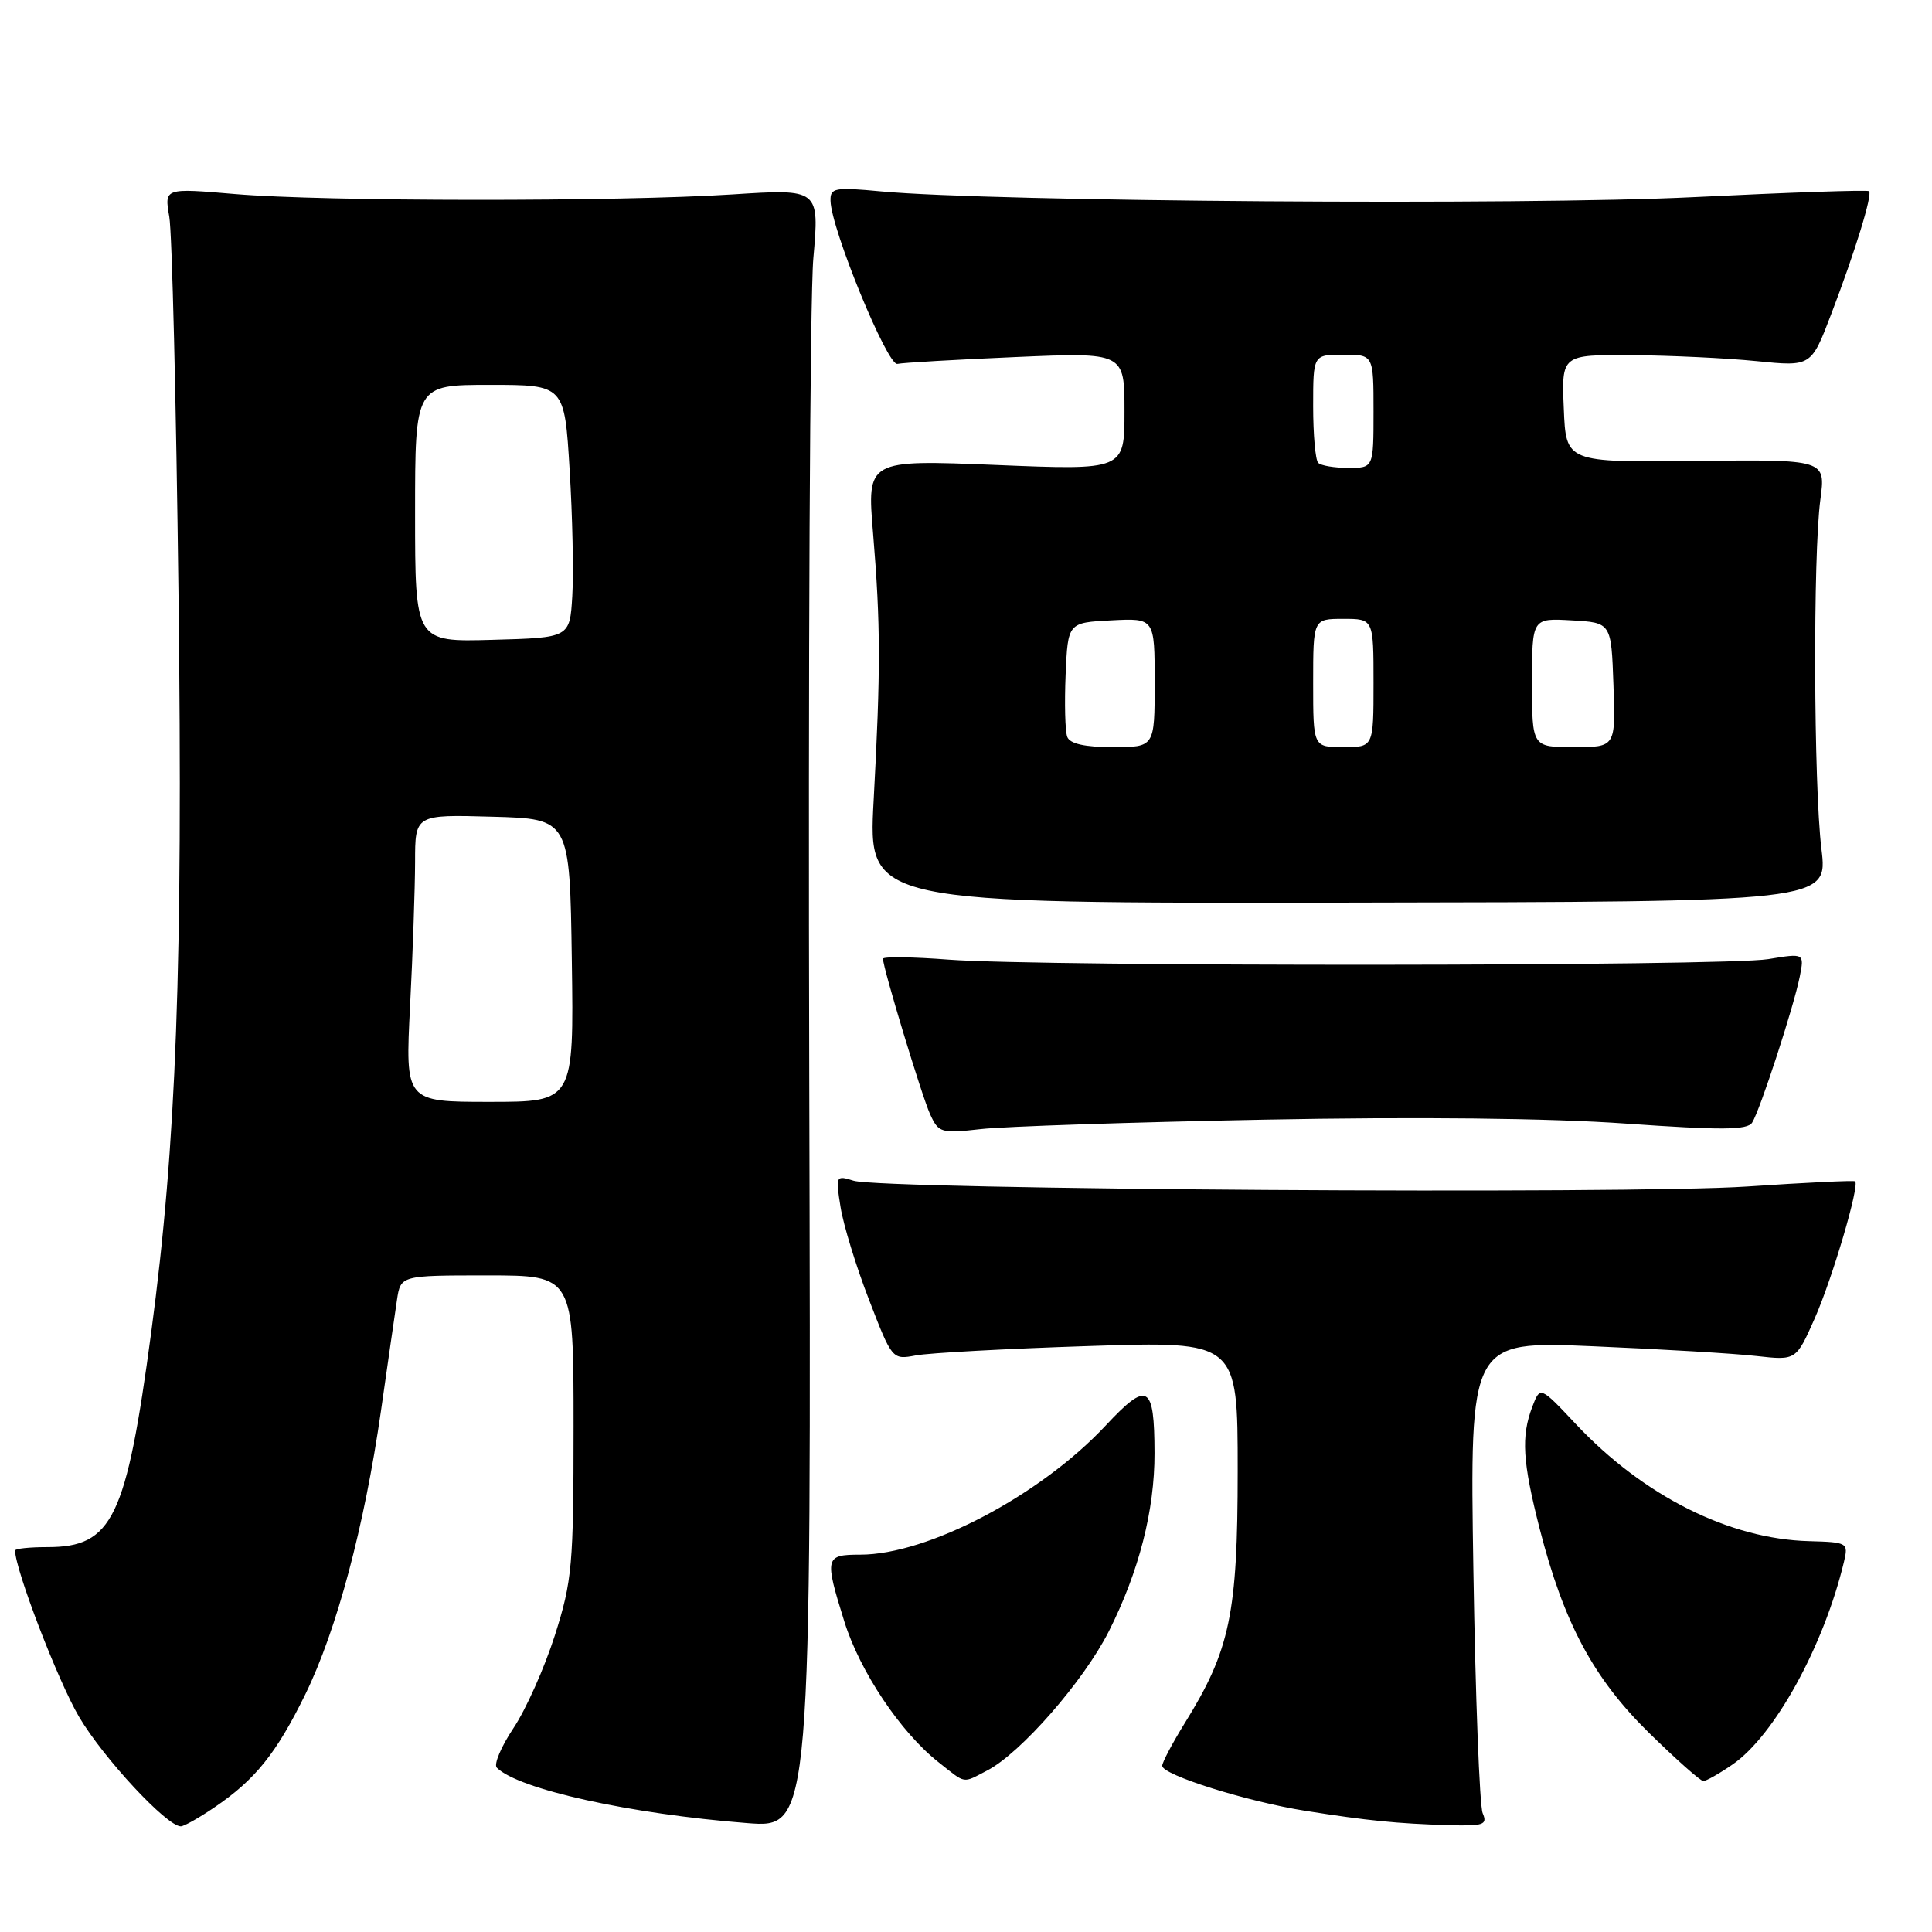 <?xml version="1.0" encoding="UTF-8" standalone="no"?>
<!DOCTYPE svg PUBLIC "-//W3C//DTD SVG 1.1//EN" "http://www.w3.org/Graphics/SVG/1.1/DTD/svg11.dtd" >
<svg xmlns="http://www.w3.org/2000/svg" xmlns:xlink="http://www.w3.org/1999/xlink" version="1.1" viewBox="0 0 256 256">
 <g >
 <path fill="currentColor"
d=" M 28.41 239.49 C 33.81 235.83 36.61 232.35 40.46 224.50 C 44.62 215.99 48.28 202.29 50.48 186.95 C 51.38 180.65 52.33 174.04 52.60 172.25 C 53.09 169.00 53.09 169.00 64.55 169.00 C 76.00 169.00 76.00 169.00 76.00 188.95 C 76.00 207.43 75.82 209.47 73.52 216.70 C 72.15 220.99 69.69 226.51 68.04 228.98 C 66.40 231.44 65.40 233.80 65.83 234.23 C 68.69 237.09 83.47 240.36 99.00 241.57 C 107.50 242.23 107.50 242.23 107.23 142.87 C 107.08 88.22 107.32 39.34 107.77 34.26 C 108.58 25.02 108.58 25.02 97.04 25.76 C 81.81 26.74 42.93 26.71 31.14 25.71 C 21.77 24.91 21.77 24.91 22.43 28.71 C 22.80 30.79 23.34 53.21 23.65 78.53 C 24.25 128.05 23.38 151.51 20.04 176.52 C 16.73 201.23 14.91 205.00 6.28 205.00 C 3.92 205.00 2.00 205.20 2.00 205.45 C 2.00 207.97 7.71 222.81 10.48 227.50 C 13.71 232.97 22.10 242.00 23.96 242.00 C 24.38 242.00 26.38 240.87 28.41 239.49 Z  M 196.46 240.25 C 196.05 239.29 195.50 224.82 195.23 208.10 C 194.75 177.69 194.75 177.69 211.12 178.39 C 220.13 178.77 229.86 179.35 232.74 179.68 C 237.99 180.27 237.99 180.27 240.45 174.72 C 242.81 169.38 246.44 157.05 245.81 156.53 C 245.64 156.39 239.20 156.70 231.50 157.22 C 215.82 158.27 116.84 157.63 113.10 156.45 C 110.75 155.71 110.71 155.79 111.38 159.95 C 111.75 162.30 113.44 167.81 115.14 172.20 C 118.21 180.16 118.23 180.19 121.36 179.60 C 123.09 179.27 133.39 178.71 144.25 178.36 C 164.00 177.71 164.00 177.71 164.00 194.88 C 164.00 213.83 162.99 218.66 156.99 228.32 C 155.35 230.97 154.00 233.52 154.00 233.98 C 154.00 235.19 165.28 238.73 173.00 239.95 C 181.21 241.25 185.14 241.64 191.86 241.84 C 196.61 241.98 197.13 241.80 196.46 240.25 Z  M 130.81 234.60 C 135.25 232.30 143.59 222.76 146.92 216.17 C 150.92 208.24 153.00 200.12 152.98 192.54 C 152.96 183.42 152.08 182.93 146.51 188.89 C 137.83 198.17 122.94 206.00 113.98 206.00 C 109.32 206.00 109.23 206.36 111.88 214.86 C 113.93 221.46 119.34 229.54 124.33 233.48 C 128.08 236.44 127.46 236.33 130.81 234.60 Z  M 229.55 233.82 C 235.13 230.00 241.68 218.08 244.34 206.93 C 244.93 204.42 244.81 204.35 239.72 204.21 C 229.13 203.93 217.77 198.23 208.79 188.68 C 204.08 183.67 204.08 183.67 203.04 186.40 C 201.54 190.34 201.74 193.67 204.02 202.59 C 207.22 215.07 211.14 222.39 218.51 229.62 C 222.09 233.13 225.32 236.00 225.70 236.00 C 226.07 236.00 227.81 235.02 229.55 233.82 Z  M 167.50 148.36 C 187.68 147.97 205.39 148.16 215.44 148.88 C 228.10 149.77 231.54 149.75 232.17 148.75 C 233.21 147.12 237.69 133.38 238.48 129.40 C 239.09 126.30 239.09 126.30 234.30 127.09 C 228.50 128.05 138.09 128.10 125.75 127.16 C 120.94 126.79 117.00 126.74 117.00 127.04 C 117.00 128.26 122.14 145.21 123.24 147.63 C 124.37 150.11 124.70 150.20 129.96 149.61 C 133.01 149.26 149.90 148.70 167.50 148.36 Z  M 241.35 112.50 C 240.32 104.02 240.22 73.56 241.21 66.19 C 241.92 60.88 241.92 60.88 224.71 61.08 C 207.50 61.27 207.50 61.27 207.21 54.14 C 206.91 47.00 206.91 47.00 216.21 47.06 C 221.32 47.10 228.76 47.45 232.74 47.85 C 239.99 48.58 239.99 48.58 242.63 41.66 C 245.81 33.35 248.13 25.80 247.66 25.33 C 247.47 25.14 237.01 25.50 224.41 26.12 C 201.99 27.23 131.48 26.73 116.75 25.36 C 110.57 24.78 110.00 24.89 110.05 26.61 C 110.13 30.34 117.59 48.51 118.91 48.22 C 119.62 48.06 126.68 47.65 134.60 47.31 C 149.00 46.69 149.00 46.69 149.00 54.50 C 149.00 62.31 149.00 62.31 131.94 61.61 C 114.87 60.92 114.87 60.92 115.69 70.71 C 116.69 82.78 116.70 88.75 115.76 106.10 C 115.03 119.71 115.03 119.71 178.62 119.60 C 242.21 119.50 242.21 119.50 241.35 112.50 Z  M 54.34 133.25 C 54.70 126.24 54.99 117.67 55.00 114.22 C 55.00 107.93 55.00 107.93 65.25 108.22 C 75.50 108.50 75.50 108.50 75.77 127.25 C 76.04 146.00 76.04 146.00 64.87 146.00 C 53.69 146.00 53.69 146.00 54.34 133.25 Z  M 55.00 68.03 C 55.00 51.00 55.00 51.00 64.90 51.00 C 74.80 51.00 74.80 51.00 75.48 62.25 C 75.86 68.44 76.02 75.97 75.83 79.00 C 75.50 84.50 75.50 84.50 65.25 84.78 C 55.00 85.07 55.00 85.07 55.00 68.03 Z  M 141.42 97.65 C 141.13 96.91 141.04 93.20 141.20 89.40 C 141.50 82.50 141.50 82.50 147.25 82.20 C 153.00 81.90 153.00 81.90 153.00 90.45 C 153.00 99.00 153.00 99.00 147.47 99.00 C 143.75 99.00 141.77 98.56 141.42 97.65 Z  M 174.00 90.50 C 174.00 82.00 174.00 82.00 178.00 82.00 C 182.00 82.00 182.00 82.00 182.00 90.50 C 182.00 99.00 182.00 99.00 178.00 99.00 C 174.00 99.00 174.00 99.00 174.00 90.50 Z  M 203.00 90.45 C 203.00 81.90 203.00 81.90 208.25 82.20 C 213.50 82.50 213.50 82.50 213.79 90.75 C 214.08 99.00 214.08 99.00 208.54 99.00 C 203.00 99.00 203.00 99.00 203.00 90.45 Z  M 174.67 61.33 C 174.30 60.97 174.00 57.59 174.00 53.83 C 174.00 47.00 174.00 47.00 178.00 47.00 C 182.00 47.00 182.00 47.00 182.00 54.50 C 182.00 62.00 182.00 62.00 178.67 62.00 C 176.83 62.00 175.03 61.70 174.67 61.33 Z "/>
</g>
</svg>